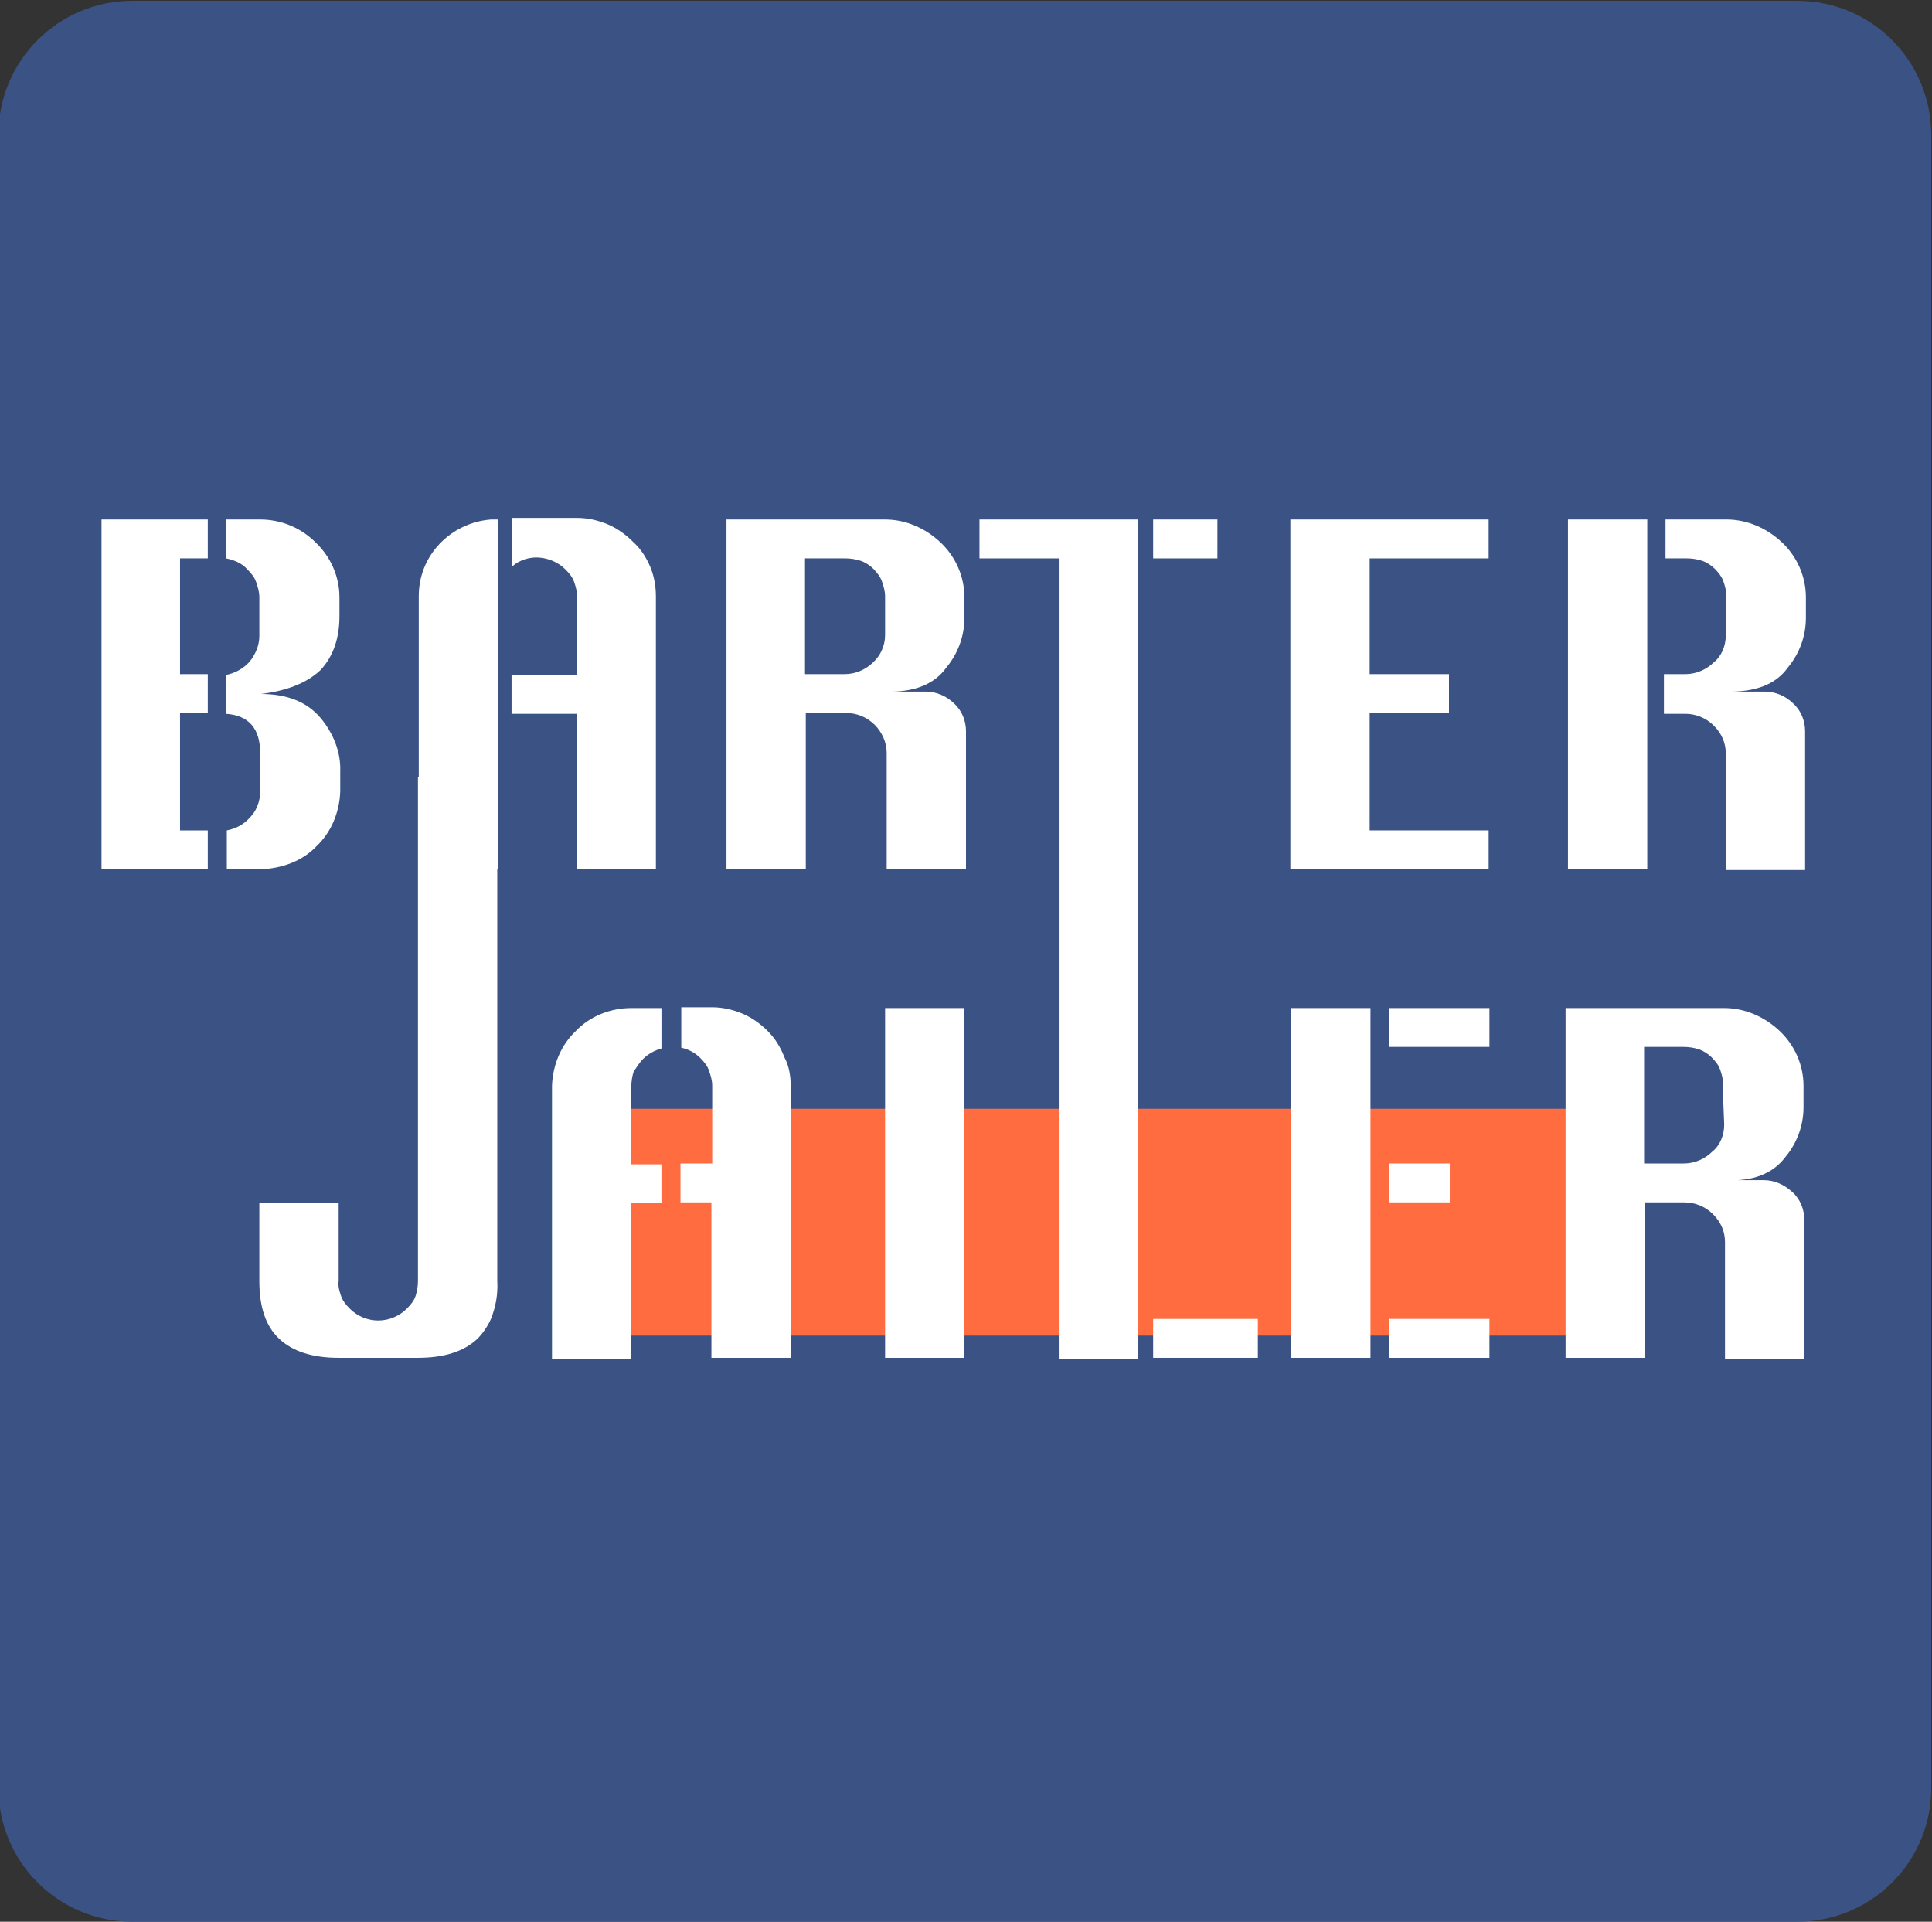 <?xml version="1.0" encoding="utf-8"?>
<!-- Generator: Adobe Illustrator 24.2.1, SVG Export Plug-In . SVG Version: 6.00 Build 0)  -->
<svg version="1.1" xmlns="http://www.w3.org/2000/svg" xmlns:xlink="http://www.w3.org/1999/xlink" x="0px" y="0px"
	 viewBox="0 0 243.6 242.3" style="enable-background:new 0 0 243.6 242.3;" xml:space="preserve">
<rect x="0" y="0" width="243.6" height="242.3" fill="#333333" stroke="none"/>
<style type="text/css">
	.st0{fill:#3B5285;}
	.st1{fill:#FF6C40;}
	.st2{fill:#FFFFFF;}
</style>
<g id="Calque_1">
	<path class="st0" d="M226.6,242.3H16.7c-9.4,0-16.9-7.6-16.9-16.9V17c0-9.4,7.6-16.9,16.9-16.9h209.9c9.4,0,16.9,7.6,16.9,16.9
		v208.3C243.6,234.7,236,242.3,226.6,242.3z"/>
</g>
<g id="Calque_2">
	<path class="st1" d="M204.2,139.8H74.1v28.6h130.1V139.8z"/>
	<path class="st2" d="M26.2,70.4v-4.9H12.8v44.1h13.4v-4.9h-3.5V89.9h3.5V85h-3.5V70.4H26.2z M42.8,77.7v-2.4c0-2.6-1.1-5.1-3-6.9
		c-1.9-1.9-4.4-2.9-7-2.9h-4.3v4.9c1,0.2,2,0.6,2.7,1.4c0.5,0.5,0.9,1,1.1,1.6s0.4,1.2,0.4,1.9v4.9c0,1.2-0.5,2.3-1.2,3.2
		c-0.8,0.9-1.9,1.5-3,1.7V90c2.9,0.2,4.3,1.9,4.3,4.9v4.9c0,0.6-0.1,1.3-0.4,1.9c-0.2,0.6-0.6,1.1-1.1,1.6c-0.8,0.8-1.7,1.2-2.7,1.4
		v4.9h4.3c2.6-0.1,5.2-1,7-2.9c1.9-1.8,2.9-4.3,3-6.9v-2.5c0.1-2.5-0.9-4.9-2.5-6.8c-1.7-2-4.2-3-7.5-3c3.3-0.4,5.8-1.4,7.5-3
		C42,82.8,42.8,80.5,42.8,77.7z"/>
	<path class="st2" d="M119.3,84.2c1.5-1.8,2.3-4,2.3-6.3v-2.6c0-2.6-1.1-5.1-3-6.9s-4.4-2.9-7-2.9h-20v44.1h10V89.9h5.1
		c1.3,0,2.6,0.5,3.6,1.5c0.9,0.9,1.5,2.2,1.5,3.5v14.7h10V92.2c0-1.3-0.5-2.6-1.5-3.5c-0.9-0.9-2.2-1.5-3.6-1.5h-4.9
		C115.2,87.3,117.8,86.3,119.3,84.2z M111.6,80.1c0,1.3-0.6,2.6-1.5,3.4c-0.9,0.9-2.2,1.5-3.6,1.5h-5V70.4h5.1
		c0.6,0,1.3,0.1,1.9,0.3c0.6,0.2,1.2,0.6,1.6,1s0.9,1,1.1,1.6c0.2,0.6,0.4,1.2,0.4,1.9L111.6,80.1z"/>
	<path class="st2" d="M187.7,70.4v-4.9h-25v44.1h25v-4.9h-15V89.9h10V85h-10V70.4H187.7z"/>
	<path class="st2" d="M225.4,84.2c1.5-1.8,2.3-4,2.3-6.3v-2.6c0-2.6-1.1-5.1-3-6.9c-1.9-1.8-4.4-2.9-7-2.9H210v4.9h2.7
		c0.6,0,1.3,0.1,1.9,0.3c0.6,0.2,1.2,0.6,1.6,1s0.9,1,1.1,1.6c0.2,0.6,0.4,1.2,0.3,1.9v4.9c0,1.3-0.5,2.6-1.5,3.4
		c-0.9,0.9-2.2,1.5-3.6,1.5h-2.7V90h2.7c1.3,0,2.6,0.5,3.6,1.5s1.5,2.2,1.5,3.5v14.7h10V92.2c0-1.3-0.5-2.6-1.5-3.5
		c-0.9-0.9-2.2-1.5-3.6-1.5h-4.9C221.3,87.3,223.9,86.3,225.4,84.2z M197.7,65.5v44.1h10V65.5H197.7z"/>
	<path class="st2" d="M55.4,68.6c-1.7,1.8-2.6,4.1-2.6,6.6V98h-0.1v63.5c0,0.6-0.1,1.3-0.3,1.9c-0.2,0.6-0.6,1.1-1.1,1.6
		c-0.9,0.9-2.2,1.5-3.6,1.5c-1.3,0-2.6-0.5-3.6-1.5c-0.5-0.5-0.9-1-1.1-1.6c-0.2-0.6-0.4-1.2-0.3-1.9v-9.8h-10v9.8
		c0,3.3,0.8,5.7,2.5,7.3c1.7,1.6,4.2,2.4,7.5,2.4h10c3.3,0,5.8-0.8,7.5-2.4c0.7-0.7,1.3-1.6,1.7-2.5c0.6-1.5,0.9-3.1,0.8-4.8v-51.9
		h0.1V65.5c-0.3,0-0.6,0-0.9,0C59.4,65.7,57.1,66.8,55.4,68.6z"/>
	<path class="st2" d="M82,71.5c-0.5-1.2-1.2-2.3-2.2-3.2c-0.9-0.9-2-1.7-3.2-2.2c-1.2-0.5-2.5-0.8-3.8-0.8h-8.2v6.1
		c0.9-0.8,2.2-1.2,3.4-1.1c1.2,0.1,2.4,0.6,3.3,1.5c0.5,0.5,0.9,1,1.1,1.6c0.2,0.6,0.4,1.2,0.3,1.9v9.8h-8.2V90h8.2v19.6h10V75.2
		C82.7,74,82.5,72.7,82,71.5z"/>
	<path class="st2" d="M81.1,133.5c0.6-0.6,1.5-1.1,2.3-1.3v-5.1h-3.8c-2.6,0-5.2,1-7,2.9c-1.9,1.8-2.9,4.3-3,6.9v34.4h10v-19.6h3.8
		v-4.9h-3.8V137c0-0.6,0.1-1.3,0.3-1.9C80.3,134.5,80.7,133.9,81.1,133.5z M96.8,130c-0.9-0.9-2-1.7-3.2-2.2s-2.5-0.8-3.8-0.8h-3.9
		v5.1c0.9,0.2,1.7,0.6,2.4,1.3c0.5,0.5,0.9,1,1.1,1.6c0.2,0.6,0.4,1.2,0.4,1.9v9.8h-4v4.9h3.9v19.6h10V137c0-1.3-0.2-2.6-0.8-3.7
		C98.4,132,97.7,130.9,96.8,130L96.8,130z"/>
	<path class="st2" d="M111.6,127.1v44.1h10v-44.1C121.6,127.1,111.6,127.1,111.6,127.1z"/>
	<polygon class="st2" points="123.5,70.4 133.5,70.4 133.5,109.6 133.5,109.6 133.5,171.3 143.5,171.3 143.5,109.6 143.5,106.6 
		143.5,65.5 123.5,65.5 	"/>
	<rect x="145.4" y="65.5" class="st2" width="8.1" height="4.9"/>
	<rect x="145.4" y="166.3" class="st2" width="13.2" height="4.9"/>
	<path class="st2" d="M162.8,127.1v44.1h10v-44.1C172.8,127.1,162.8,127.1,162.8,127.1z M175.1,146.7v4.9h7.7v-4.9H175.1z
		 M175.1,127.1v4.9h12.7v-4.9H175.1z M175.1,166.3v4.9h12.7v-4.9H175.1z"/>
	<path class="st2" d="M225.1,145.9c1.5-1.8,2.3-4,2.3-6.3v-2.7c0-2.6-1.1-5.1-3-6.9c-1.9-1.8-4.4-2.9-7-2.9h-20v44.1h10v-19.6h5
		c1.3,0,2.6,0.5,3.6,1.5s1.5,2.2,1.5,3.5v14.7h10v-17.5c0-1.3-0.5-2.6-1.5-3.5s-2.2-1.5-3.6-1.5h-4.9
		C221.1,149,223.6,147.9,225.1,145.9z M217.4,141.8c0,1.3-0.5,2.6-1.5,3.4c-0.9,0.9-2.2,1.5-3.6,1.5h-5V132h5c0.6,0,1.3,0.1,1.9,0.3
		c0.6,0.2,1.2,0.6,1.6,1c0.5,0.5,0.9,1,1.1,1.6c0.2,0.6,0.4,1.2,0.3,1.9L217.4,141.8L217.4,141.8z"/>
</g>
</svg>
